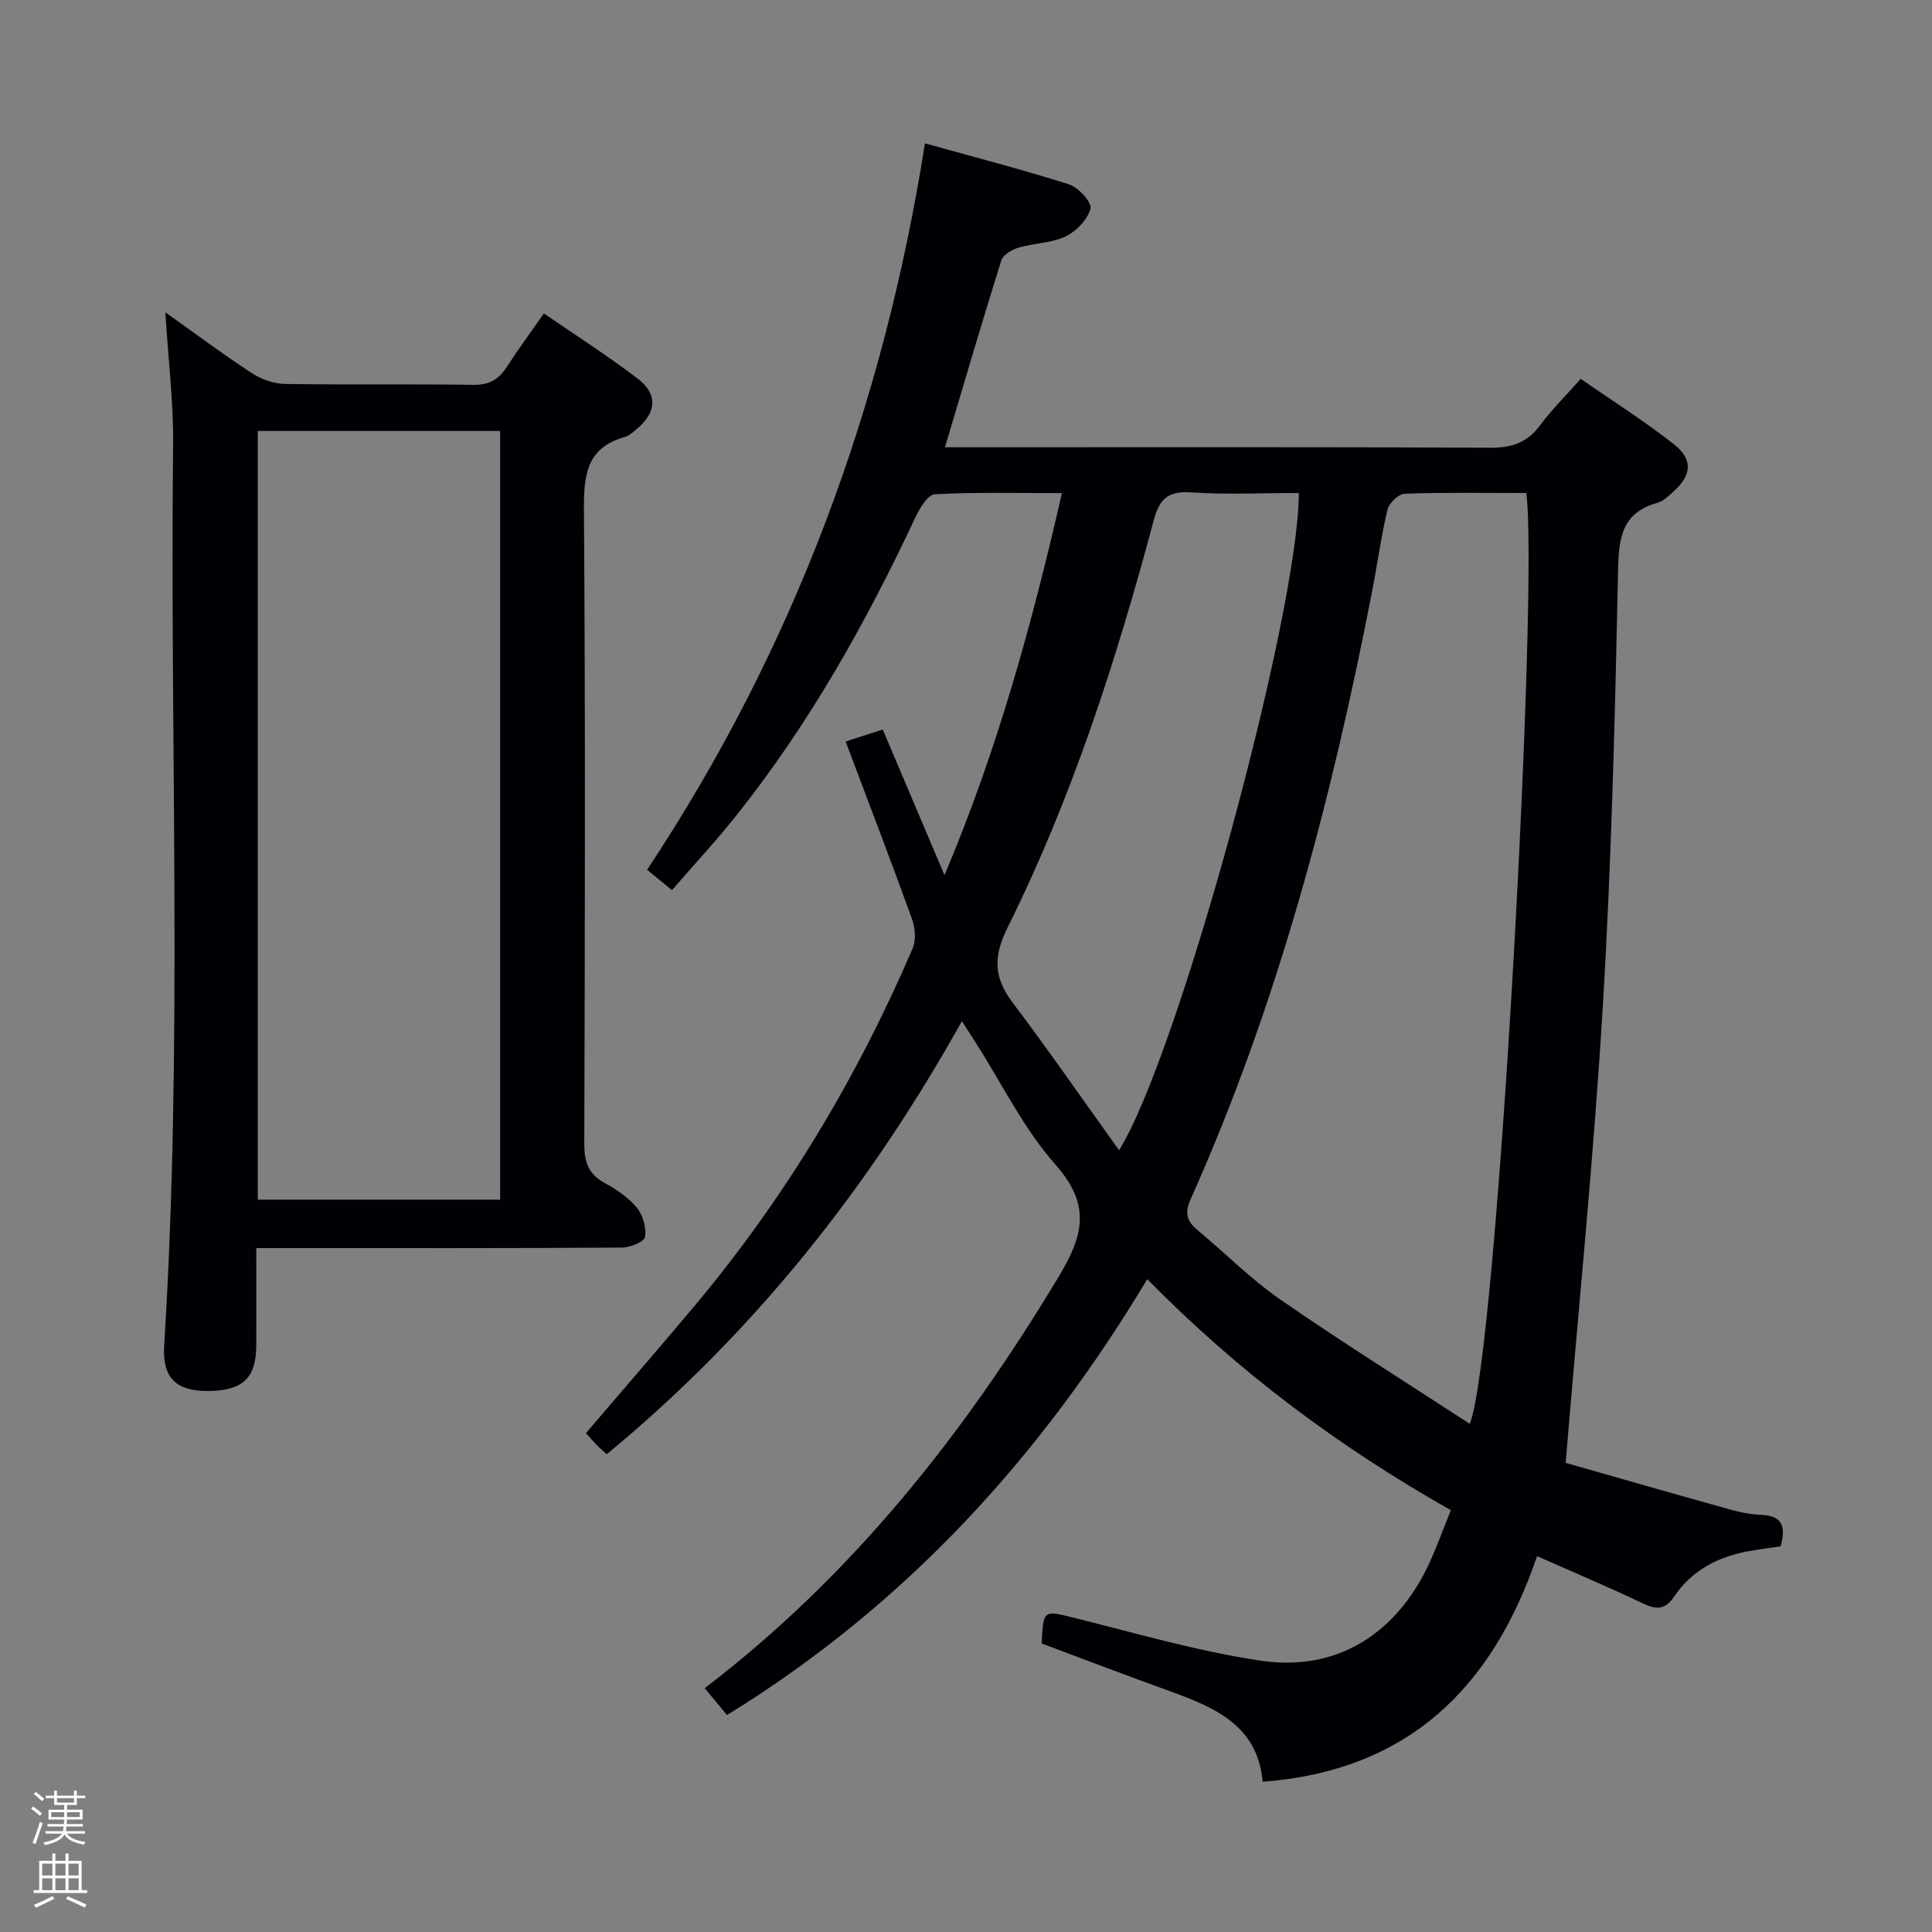 <svg enable-background="new 0 0 400 400" viewBox="0 0 400 400" xmlns="http://www.w3.org/2000/svg"><rect x="0" y="0" width="400" height="400" fill="#808080" stroke="none"/><path d="m6.44 374.46.42-.45c.65.47 1.27.95 1.85 1.44l-.45.49c-.65-.56-1.25-1.06-1.82-1.48m.93 7.33-.63-.26c.55-1.36 1.05-2.8 1.52-4.33.19.1.38.19.59.27-.46 1.29-.95 2.73-1.48 4.32m-.38-10.38.44-.42c.43.34 1.01.82 1.74 1.44l-.49.49c-.53-.51-1.09-1.01-1.69-1.51m2.5.35h1.72v-1.04h.59v1.04h3.52v-1.04h.59v1.04h1.75v.53h-1.75v1.42h-2.03v.97h3.22v2.03h-3.24c0 .35-.01.66-.03.93h3.32v.53h-3.37c-.03.27-.08.58-.15.94h3.96v.53h-3.71c.67.92 1.93 1.48 3.79 1.68-.13.24-.23.44-.29.59-2.13-.38-3.48-1.08-4.04-2.12-.43.97-1.77 1.72-4.03 2.23-.09-.19-.2-.37-.33-.55 2.1-.42 3.37-1.03 3.81-1.83h-3.36v-.53h3.58c.08-.29.13-.61.16-.94h-3.33v-.53h3.39c.02-.27.04-.58.04-.93h-3.23v-2.03h3.25v-.97h-2.07v-1.42h-1.73zm1.12 3.44v1h2.65c.01-.3.02-.44.01-.4v-.25-.35zm1.19-2h3.52v-.91h-3.52zm4.71 2h-2.63v.59c0 .15-.01.28-.01.4h2.64z" fill="#fcfbfa"/><path d="m13.56 383.74h.63v1.52h2.72v6.07h1.13v.6h-11.06v-.6h1.13v-6.07h2.73v-1.52h.63v1.52h2.1v-1.52zm-2.69 8.83.38.56c-1.24.63-2.53 1.25-3.85 1.85-.1-.21-.21-.42-.34-.63 1.36-.55 2.63-1.15 3.81-1.78m-2.13-4.27h2.1v-2.45h-2.1zm0 3.04h2.1v-2.46h-2.1zm2.72-3.04h2.1v-2.45h-2.1zm0 3.04h2.1v-2.46h-2.1zm6.07 3.6c-1.41-.71-2.7-1.3-3.86-1.78l.35-.56c1.45.62 2.75 1.19 3.88 1.72zm-1.25-9.09h-2.1v2.45h2.1zm-2.09 5.49h2.1v-2.46h-2.1z" fill="#fcfbfa"/><g fill="#010105"><path d="m199.15 211.42c-19.29 34.59-43.18 64.62-73.54 89.67-.77-.71-1.49-1.33-2.14-2-.69-.71-1.33-1.46-2.16-2.38 7.48-8.74 14.96-17.37 22.3-26.11 18.86-22.46 33.8-47.35 45.35-74.26.73-1.7.53-4.22-.13-6.04-4.4-12.17-9.04-24.26-13.75-36.78 2.64-.85 4.94-1.59 7.68-2.48 4.11 9.7 8.24 19.42 12.79 30.15 10.99-26.02 18.14-52.09 24.31-79.09-9.08 0-17.73-.23-26.33.23-1.45.08-3.16 2.96-4.05 4.87-10.19 21.75-21.89 42.59-36.87 61.44-4.22 5.31-8.84 10.29-13.48 15.65-2.05-1.67-3.55-2.9-5.15-4.21 30.31-45.75 48.9-95.76 57.52-150.4 10.24 2.86 20.14 5.4 29.85 8.5 1.94.62 4.77 3.77 4.43 5.02-.61 2.27-2.94 4.69-5.18 5.76-2.9 1.39-6.45 1.35-9.62 2.28-1.39.41-3.29 1.47-3.66 2.65-3.97 12.62-7.68 25.33-11.67 38.71h6c35.66 0 71.33-.08 106.99.1 4.42.02 7.57-1.09 10.21-4.64 2.37-3.19 5.23-6.02 8.42-9.63 6.53 4.54 13.24 8.76 19.43 13.66 3.9 3.09 3.48 6.4-.24 9.69-.99.88-2.03 1.96-3.23 2.29-7.34 2.02-8.09 7.1-8.23 13.93-.62 30.11-1.35 60.23-3.15 90.29-1.87 31.14-5.01 62.21-7.7 94.58 9.91 2.82 20.7 5.94 31.52 8.95 2.87.8 5.81 1.71 8.74 1.8 4.48.14 5.44 2.21 4.25 6.53-2.03.3-4.28.59-6.52.99-6.32 1.11-11.79 3.92-15.42 9.27-1.96 2.88-3.67 2.93-6.51 1.58-7.05-3.34-14.24-6.38-21.98-9.81-9.19 27.05-26.52 44.44-56.82 46.71-.98-11.6-9.86-15.37-19.18-18.74-8.89-3.22-17.72-6.58-26.56-9.88.34-7.1.36-6.9 6.99-5.25 12.7 3.17 25.36 6.87 38.27 8.79 18.09 2.7 29.4-8.06 34.91-20 1.65-3.57 2.98-7.28 4.54-11.14-23.18-13.13-43.93-28.57-62.85-47.83-22.1 36.83-50.07 67.52-87.01 90.24-1.41-1.69-2.94-3.54-4.62-5.56 30.53-23.31 53.69-52.61 73.27-85.16 5.21-8.65 6.72-14.92-.66-23.25-6.54-7.38-10.99-16.61-16.37-25.03-.89-1.37-1.75-2.72-2.99-4.66zm116.84-109.35c-8.53 0-16.86-.14-25.17.15-1.27.05-3.24 1.95-3.56 3.31-1.34 5.64-2.11 11.41-3.22 17.11-8.39 43.11-19.53 85.41-37.53 125.64-1.27 2.83-.84 4.51 1.37 6.35 5.76 4.79 11.08 10.19 17.2 14.43 12.78 8.84 25.98 17.09 39.22 25.73 5.74-14.26 14.32-174.25 11.69-192.72zm-47.08 0c-7.45 0-14.94.36-22.37-.13-4.77-.31-6.49 1.37-7.69 5.84-7.72 28.9-16.87 57.34-30.21 84.19-3.02 6.07-2.93 10.38 1 15.59 7.46 9.89 14.52 20.09 22.05 30.59 12.37-19.88 37.21-111.42 37.22-136.08z"/><path d="m34.23 64.66c6.28 4.46 11.99 8.73 17.94 12.62 1.95 1.27 4.53 2.17 6.84 2.21 13 .21 26-.02 38.99.19 3.29.05 5.25-1.13 6.93-3.72 2.34-3.62 4.91-7.1 7.68-11.06 6.63 4.56 13.21 8.75 19.39 13.47 4.25 3.25 3.95 6.98-.13 10.42-.76.64-1.56 1.42-2.47 1.67-8.1 2.25-8.55 8.07-8.5 15.32.31 43.66.2 87.32.07 130.98-.01 3.72.78 6.29 4.18 8.14 2.46 1.34 4.94 3.01 6.69 5.13 1.27 1.53 2 4.13 1.71 6.07-.15.98-3.08 2.19-4.76 2.2-23.16.15-46.33.1-69.49.1-1.95 0-3.91 0-6.24 0 0 7.15.02 13.62 0 20.1-.02 6.8-2.76 9.41-9.87 9.49-6.61.07-9.62-2.62-9.2-9.39 3.88-62.08 1.17-124.23 1.85-186.34.1-8.92-1.01-17.86-1.61-27.6zm19.14 24.56v159.16h50.18c0-53.3 0-106.16 0-159.16-16.83 0-33.27 0-50.18 0z"/></g></svg>